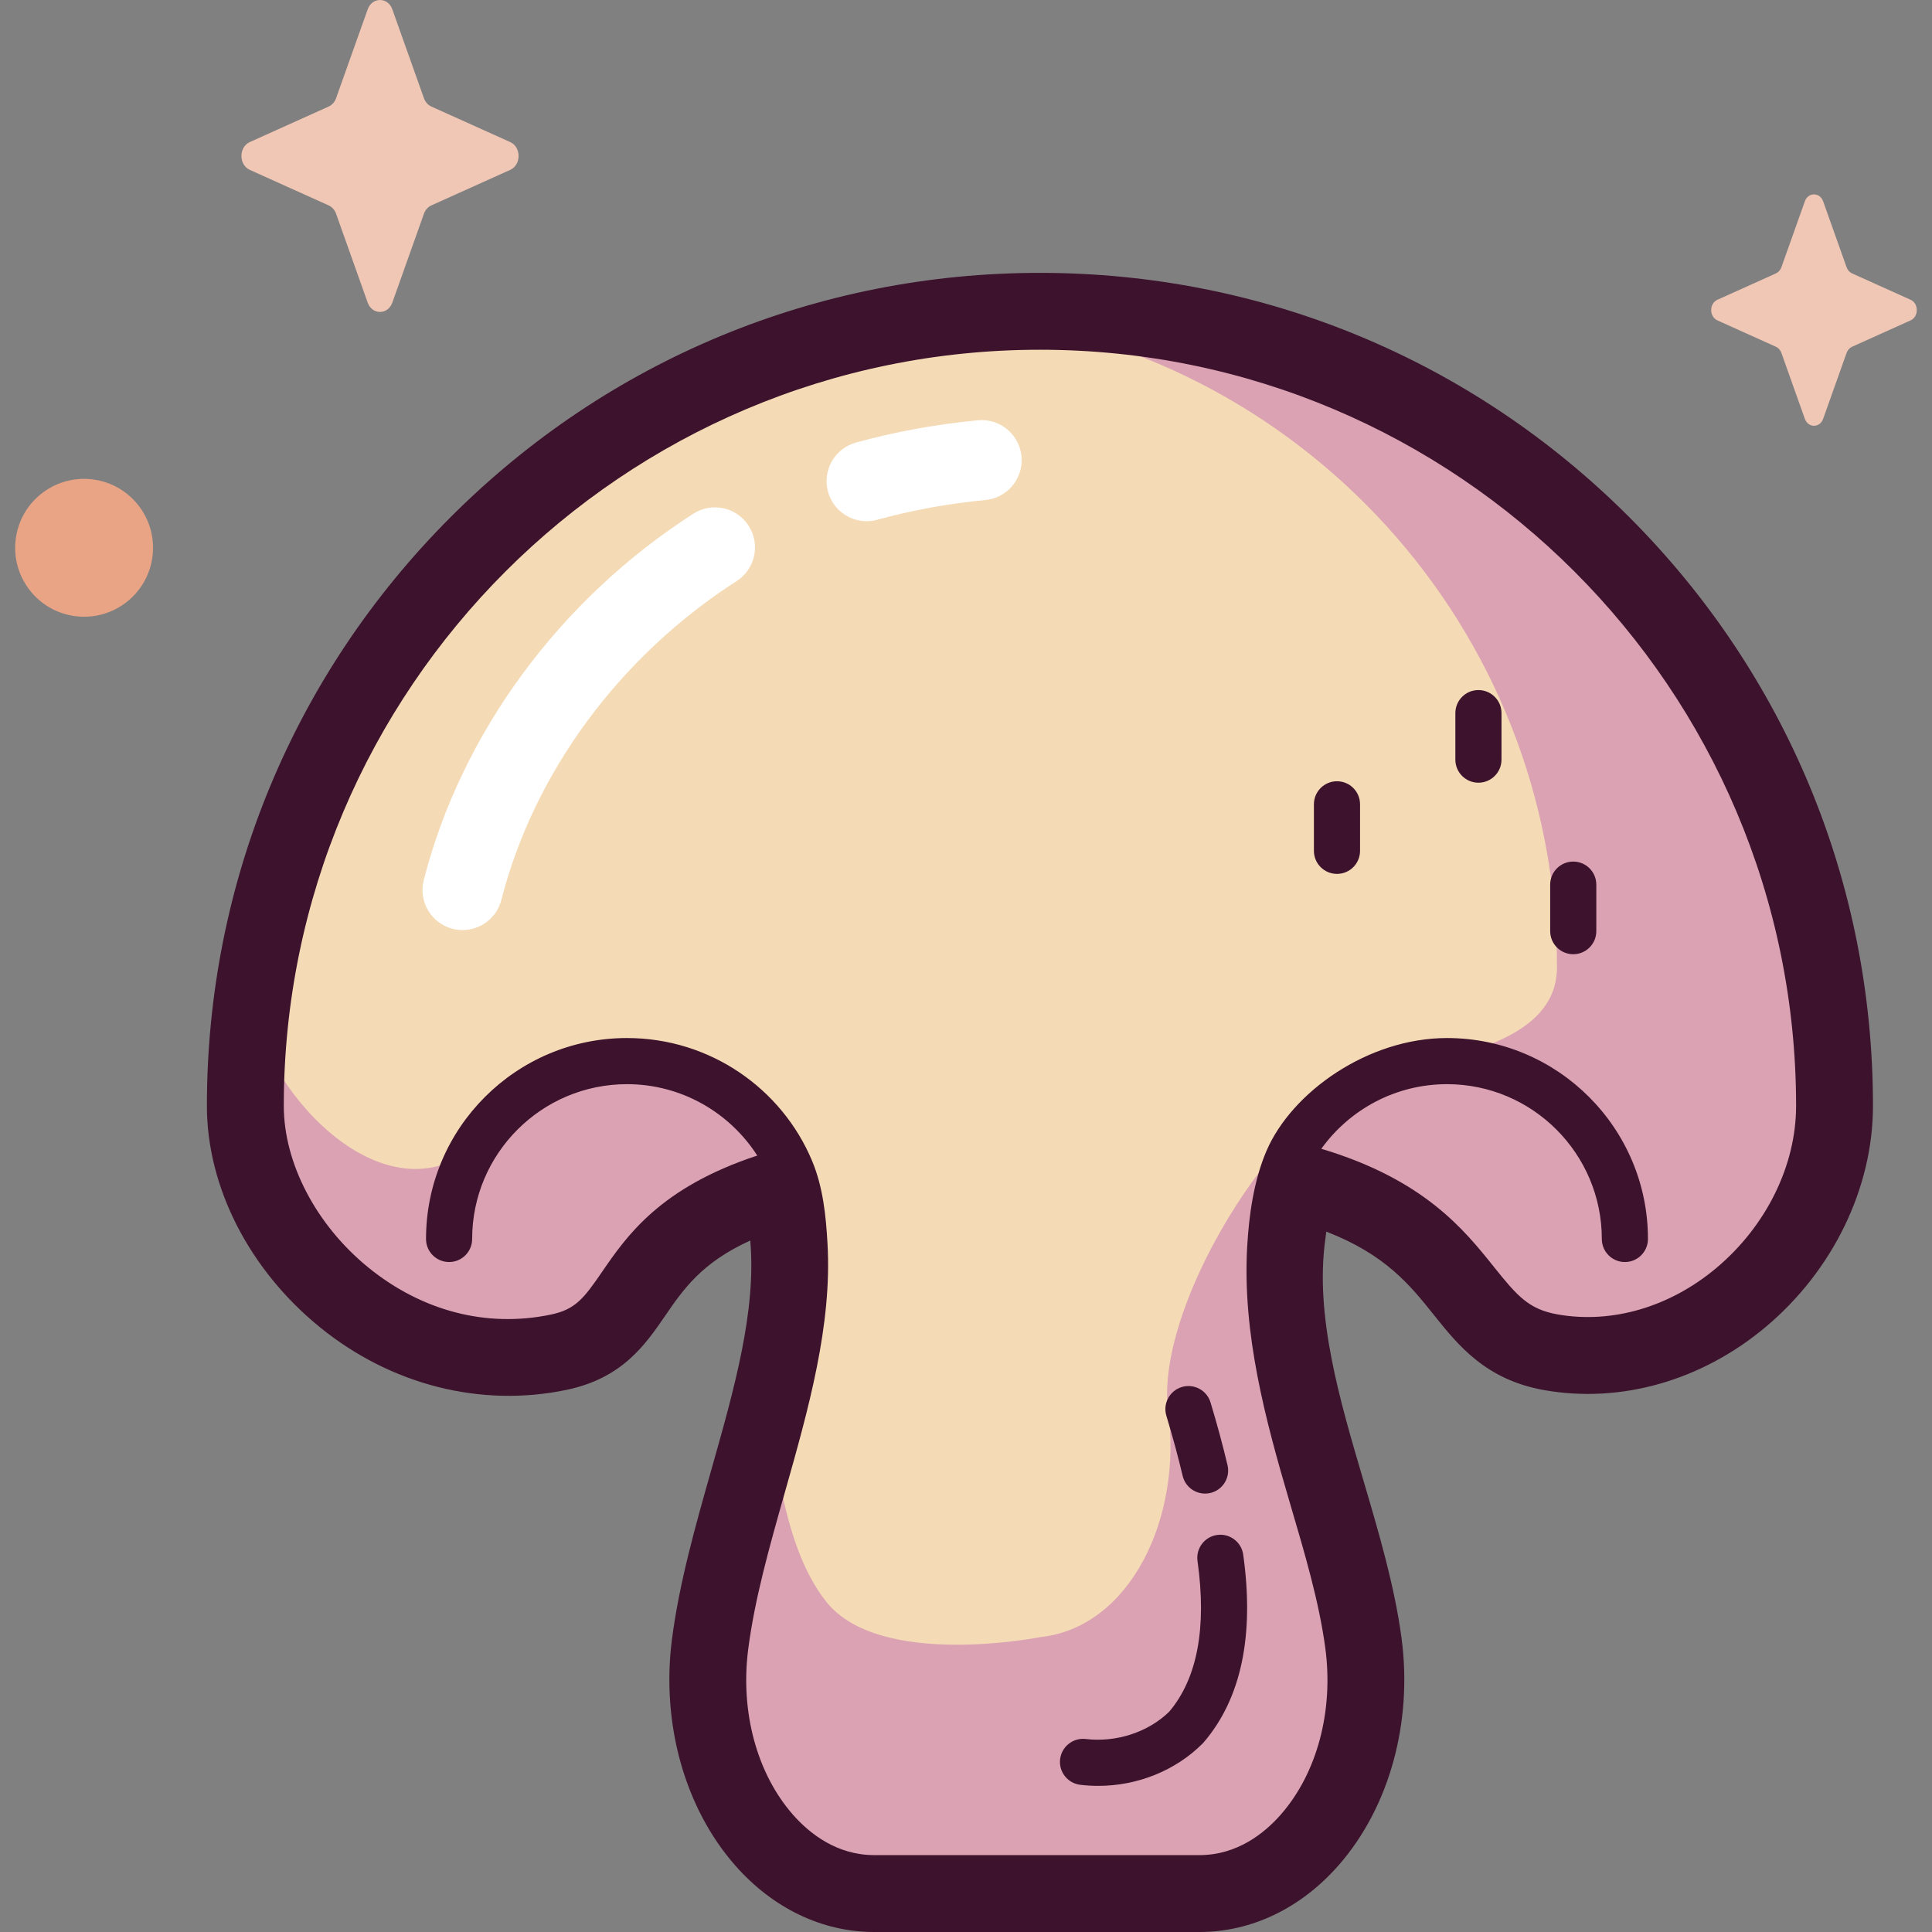 <svg id="Capa_1" enable-background="new 0 0 512 512" height="512" viewBox="0 0 512 512" width="512" xmlns="http://www.w3.org/2000/svg"><rect x="0" y="0" width="512" height="512" fill="#808080" stroke="none"/><g><g><path d="m275.594 82.501c-116.298 0-210.576 94.278-210.576 210.575 0 36.343 38.861 74.483 82.999 65.288 24.917-5.191 14.481-30.577 59.839-43.685.134 3.453.412 6.986.851 10.582 4.231 34.694-15.876 74.141-20.539 110.578-4.42 34.54 16.219 65.975 43.51 65.975h86.188c27.429 0 48.09-31.73 43.452-66.402-4.621-34.543-25.126-72.546-20.196-108.311.67-4.86 1-9.652 1.019-14.311 49.507 12.53 41.872 40.804 68.867 45.575 38.715 6.843 75.162-27.776 75.162-65.288-.001-116.298-94.279-210.576-210.576-210.576z" fill="#f4dab5"/><path d="m207.3 314.845c.172-1.849.153-3.792-.098-5.854-.362-2.968-13.893-22.825-33.74-26.794-26.794-1.985-28.779 1.985-44.656 18.855-22.456 23.86-54.815-5.735-62.229-33.626-1.021 8.408-1.558 16.966-1.558 25.65 0 36.344 38.861 74.483 82.999 65.288 24.813-5.169 14.574-30.364 59.282-43.519z" fill="#dba2b3"/><path d="m275.594 82.501c-6.473 0-12.873.308-19.198.88 87.733 8.811 156.225 82.866 156.225 172.921 0 14.772-15.234 22.418-43.664 26.887-27.244 4.282-63.198 62.079-59.384 90.59 3.828 28.618-10.167 57.533-33.858 60.072 0 0-42.468 8.471-56.69-9.307-13.538-16.923-12.975-47.183-16.923-49.075-.665 3.422-13.503 56.993-13.935 60.37-4.42 34.54 16.219 65.975 43.51 65.975h86.188c27.429 0 48.09-31.73 43.452-66.402-4.621-34.543-25.126-72.546-20.196-108.311.669-4.86 1-9.652 1.019-14.31 49.507 12.529 41.871 40.804 68.866 45.575 38.715 6.843 75.162-27.776 75.162-65.288.001-116.299-94.277-210.577-210.574-210.577z" fill="#dba2b3"/><path d="m103.978 2.493 8.368 23.53c.358 1.007 1.068 1.806 1.963 2.209l20.905 9.419c2.953 1.331 2.953 6.036 0 7.367l-20.905 9.419c-.895.403-1.604 1.202-1.963 2.209l-8.368 23.53c-1.182 3.324-5.363 3.324-6.545 0l-8.368-23.53c-.358-1.007-1.068-1.806-1.963-2.209l-20.905-9.419c-2.953-1.331-2.953-6.036 0-7.367l20.905-9.419c.895-.403 1.604-1.202 1.963-2.209l8.368-23.53c1.182-3.324 5.363-3.324 6.545 0z" fill="#f0c6b5"/><ellipse cx="22.303" cy="145.197" fill="#e9a385" rx="18.272" ry="18.272" transform="matrix(.16 -.987 .987 .16 -124.592 143.953)"/><path d="m483.156 53.36 6.207 17.454c.266.747.792 1.339 1.456 1.639l15.507 6.987c2.191.987 2.191 4.478 0 5.465l-15.507 6.987c-.664.299-1.19.891-1.456 1.639l-6.207 17.454c-.877 2.466-3.978 2.466-4.855 0l-6.207-17.454c-.266-.747-.792-1.34-1.456-1.639l-15.507-6.987c-2.191-.987-2.191-4.478 0-5.465l15.507-6.987c.664-.299 1.19-.891 1.456-1.639l6.207-17.454c.877-2.466 3.978-2.466 4.855 0z" fill="#f0c6b5"/></g><g><path d="m431.697 136.973c-41.697-41.696-97.135-64.659-156.103-64.659s-114.406 22.963-156.103 64.659-64.66 97.135-64.66 156.103c0 21.479 11.19 43.401 29.933 58.642 18.807 15.294 42.62 21.35 65.332 16.619 14.815-3.087 20.881-11.922 26.231-19.717 4.75-6.919 9.629-14.025 22.504-19.867 1.63 18.602-4.209 39.2-10.377 60.96-4.17 14.716-8.483 29.932-10.39 44.831-2.852 22.282 3.43 44.657 16.804 59.853 9.991 11.351 23.064 17.603 36.81 17.603h86.189c13.802 0 26.913-6.295 36.917-17.726 13.409-15.323 19.627-37.833 16.633-60.215-1.837-13.732-6.011-27.874-10.047-41.55-6.36-21.552-12.937-43.837-10.155-64.019.096-.699.187-1.4.271-2.101 15.729 6.106 22.2 14.194 28.495 22.065 6.451 8.064 13.762 17.204 29.255 19.943 20.329 3.592 41.72-2.507 58.686-16.735 17.806-14.936 28.436-36.836 28.436-58.584-.001-58.969-22.964-114.408-64.661-156.105zm23.129 199.077c-12.337 10.349-27.665 14.825-42.046 12.282-7.607-1.344-10.676-4.836-16.89-12.606-7.886-9.858-18.51-23.135-45.725-31.288 7.454-10.358 19.603-17.121 33.31-17.121 22.622 0 41.025 18.404 41.025 41.024 0 3.375 2.737 6.112 6.112 6.112 3.376 0 6.112-2.737 6.112-6.112 0-29.362-23.888-53.249-53.25-53.249-20.976 0-41.141 14.333-47.826 29.863-3.396 7.89-4.649 17.124-5.123 25.272-1.341 23.051 4.76 45.88 11.302 68.047 3.993 13.532 7.765 26.312 9.393 38.486 2.227 16.645-2.173 33.128-11.77 44.095-4.299 4.913-11.534 10.769-21.584 10.769h-86.189c-10.007 0-17.224-5.813-21.516-10.69-9.563-10.867-14.008-27.243-11.888-43.805 1.714-13.393 5.634-27.222 9.783-41.862 6.167-21.758 12.509-44.197 11.233-65.801-.404-7.214-1.172-14.872-4.074-21.812-8.01-19.151-27.037-32.564-49.067-32.564-29.362 0-53.25 23.887-53.25 53.249 0 3.375 2.737 6.112 6.112 6.112s6.112-2.737 6.112-6.112c0-22.621 18.404-41.024 41.025-41.024 14.487 0 27.234 7.554 34.535 18.923-25.791 8.494-34.623 21.336-41.153 30.848-4.826 7.031-7.046 9.939-13.589 11.301-16.931 3.529-34.088-.906-48.323-12.48-13.824-11.242-22.412-27.655-22.412-42.834 0-110.495 89.894-200.388 200.388-200.388s200.389 89.894 200.389 200.388c0 15.801-7.909 31.866-21.156 42.977z" fill="#3c122c"/><path d="m229.664 138.126c-4.651 0-8.919-3.081-10.222-7.782-1.565-5.649 1.745-11.496 7.394-13.062 10.249-2.84 21.113-4.825 32.292-5.9 5.827-.568 11.018 3.714 11.58 9.549.561 5.834-3.714 11.019-9.548 11.58-9.951.957-19.592 2.716-28.654 5.228-.95.261-1.904.387-2.842.387z" fill="#fff"/><path d="m122.589 246.479c-.872 0-1.757-.109-2.64-.334-5.679-1.454-9.103-7.236-7.649-12.914 9.976-38.958 36.013-74.346 71.434-97.091 4.932-3.168 11.497-1.736 14.665 3.196 3.167 4.932 1.736 11.497-3.196 14.665-30.957 19.879-53.68 50.676-62.34 84.495-1.228 4.795-5.543 7.983-10.274 7.983z" fill="#fff"/><g fill="#3c122c"><path d="m319.357 395.814c-2.769 0-5.277-1.893-5.942-4.704-1.215-5.122-2.625-10.328-4.313-15.916-.977-3.232.852-6.643 4.083-7.618 3.231-.977 6.643.852 7.618 4.083 1.761 5.828 3.234 11.268 4.506 16.633.779 3.285-1.253 6.579-4.538 7.357-.473.111-.948.165-1.414.165z"/><path d="m291.027 473.274c-1.575 0-3.155-.091-4.735-.28-3.353-.397-5.748-3.436-5.35-6.789.397-3.353 3.44-5.749 6.789-5.35 8.12.965 16.588-1.816 22.142-7.26 7.44-8.822 9.958-22.251 7.482-39.914-.467-3.344 1.862-6.434 5.205-6.902 3.338-.46 6.433 1.862 6.902 5.205 3 21.411-.519 38.149-10.462 49.748l-.318.343c-7.175 7.176-17.254 11.199-27.655 11.199z"/><path d="m354.313 231.591c-3.375 0-6.112-2.737-6.112-6.112v-12.327c0-3.376 2.737-6.112 6.112-6.112 3.376 0 6.112 2.737 6.112 6.112v12.327c.001 3.375-2.736 6.112-6.112 6.112z"/><path d="m391.798 207.424c-3.376 0-6.112-2.737-6.112-6.112v-12.326c0-3.376 2.737-6.112 6.112-6.112s6.112 2.737 6.112 6.112v12.326c0 3.375-2.736 6.112-6.112 6.112z"/><path d="m416.926 252.878c-3.376 0-6.112-2.737-6.112-6.112v-12.327c0-3.375 2.737-6.112 6.112-6.112s6.112 2.737 6.112 6.112v12.327c0 3.375-2.737 6.112-6.112 6.112z"/></g></g></g></svg>
